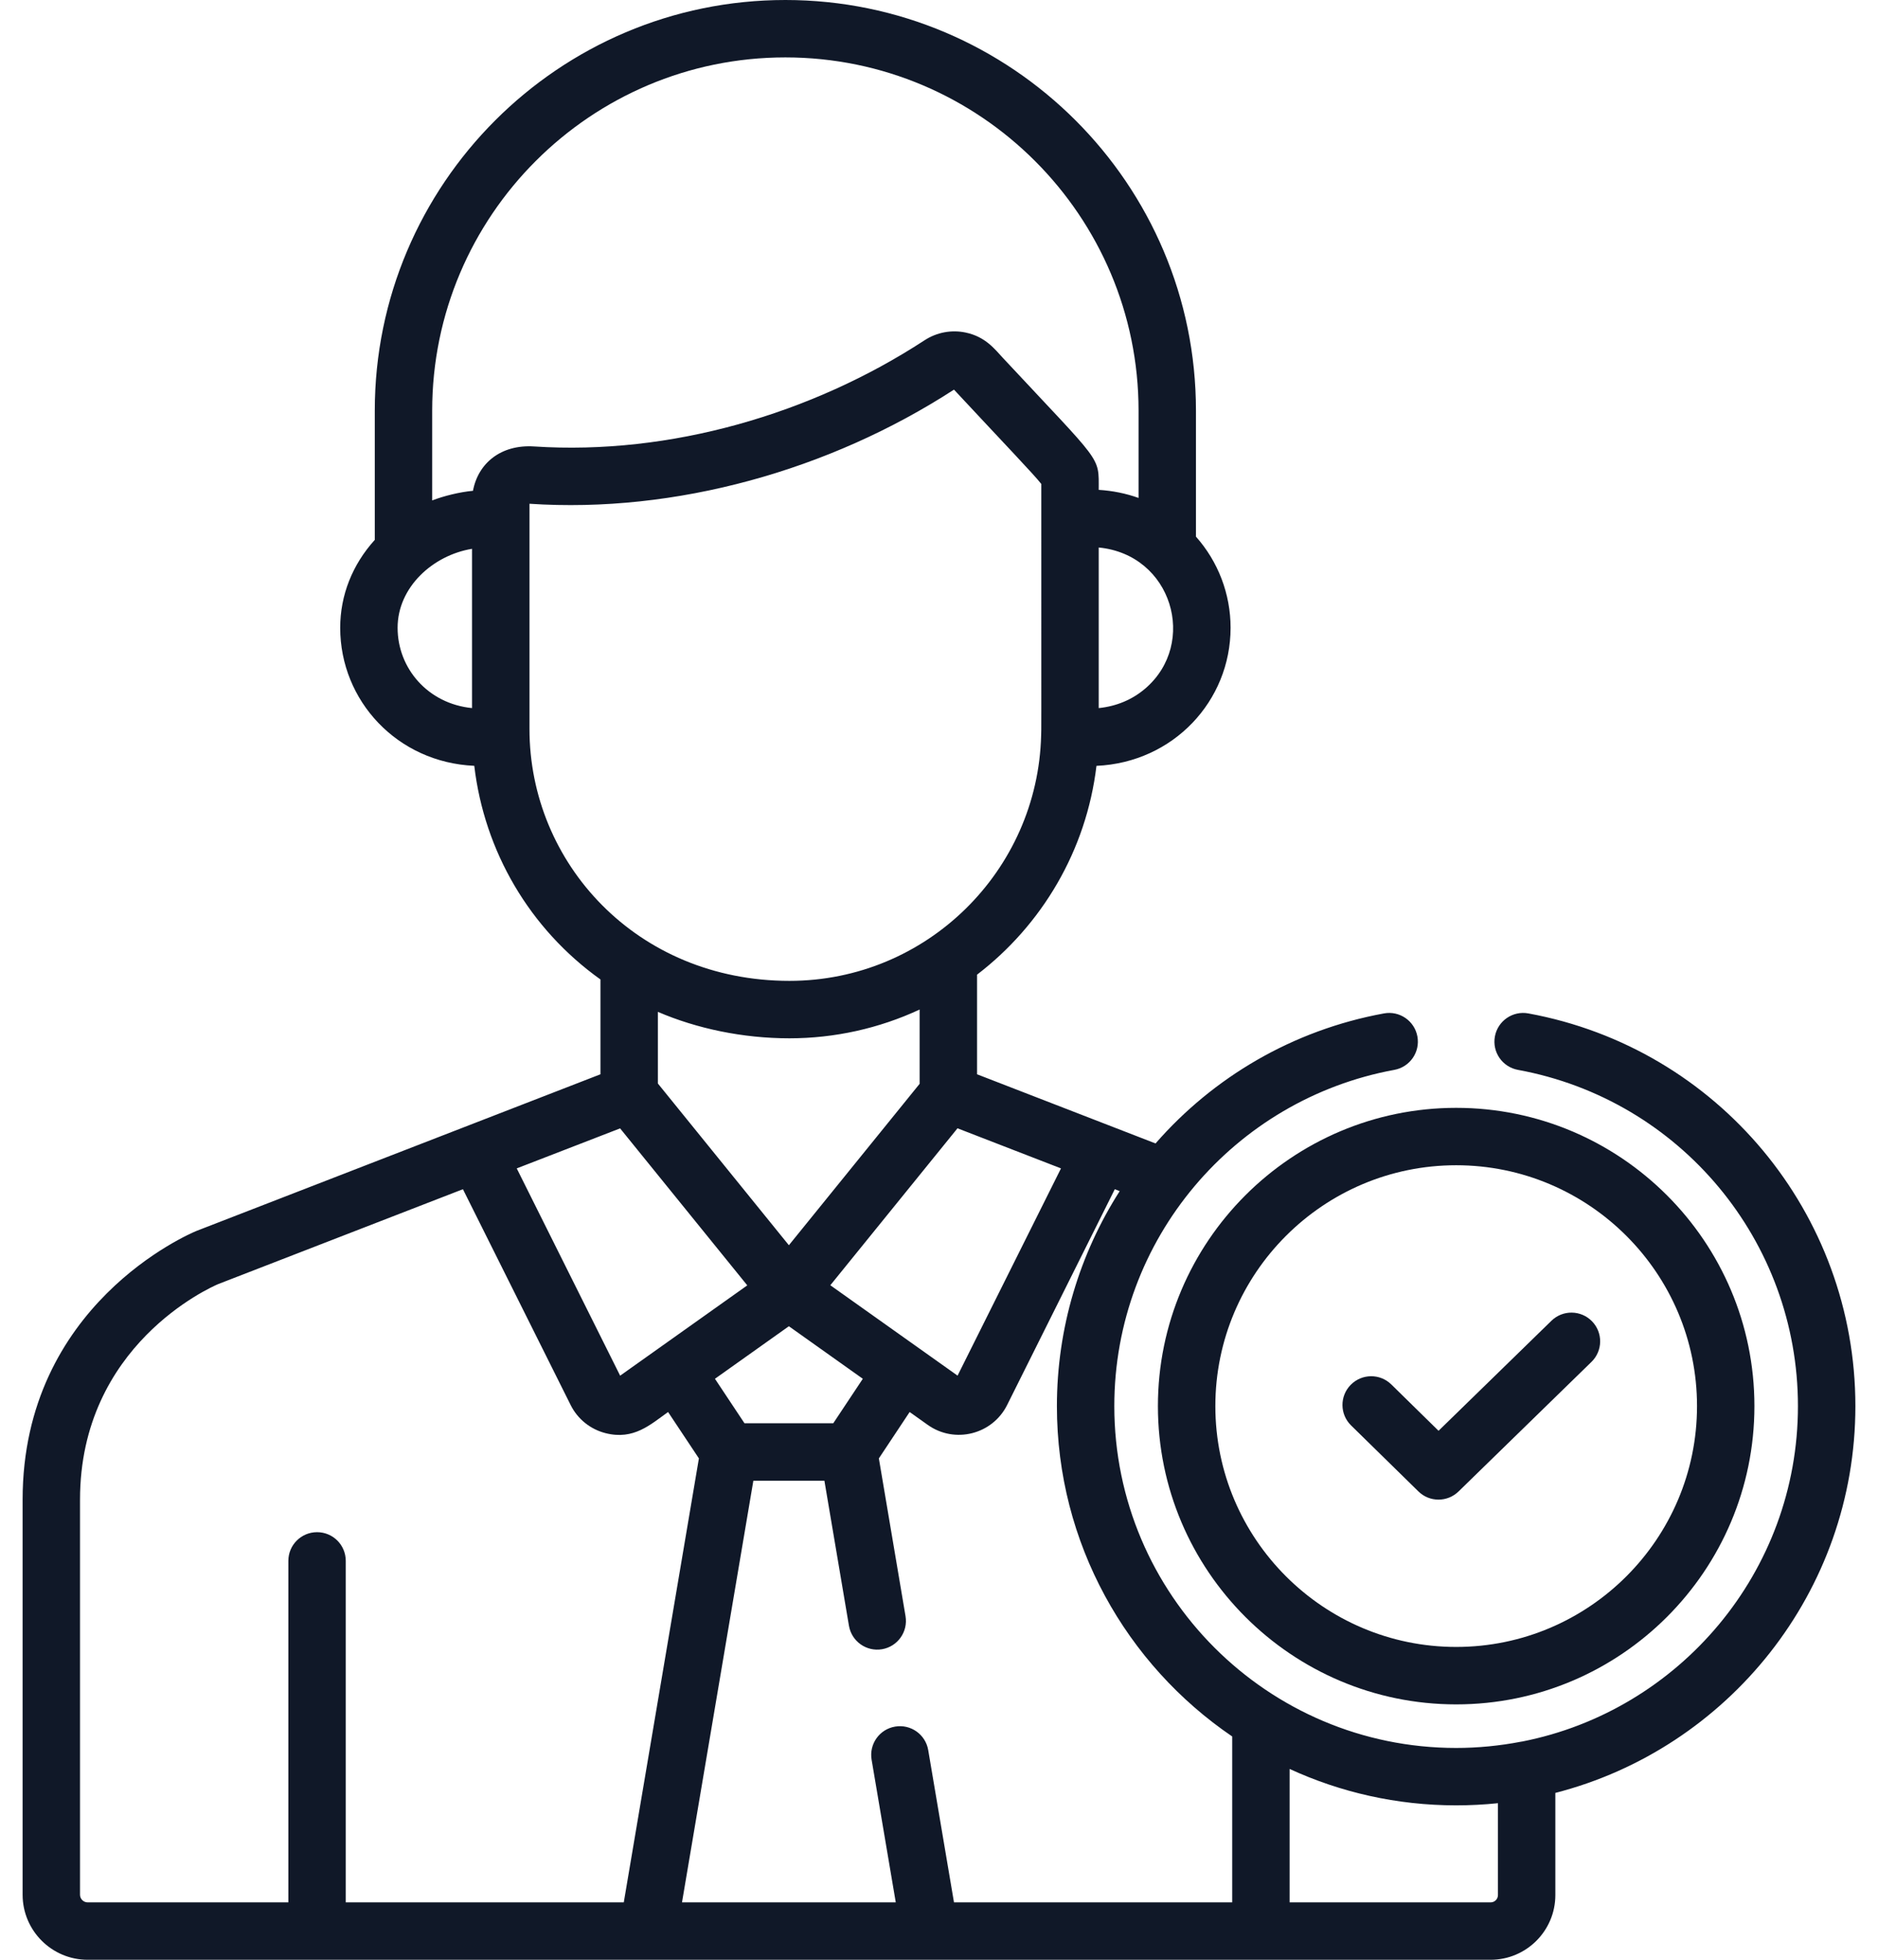 <svg width="46" height="48" viewBox="0 0 46 48" fill="none" xmlns="http://www.w3.org/2000/svg">
<path d="M37.435 24.821C37.053 24.751 36.686 25.004 36.616 25.386C36.546 25.768 36.799 26.134 37.181 26.204C41.155 26.933 44.039 30.396 44.039 34.439C44.039 38.503 41.129 41.9 37.283 42.655C37.276 42.656 37.268 42.656 37.26 42.658C36.732 42.76 36.196 42.812 35.667 42.812C31.05 42.812 27.294 39.056 27.294 34.439C27.294 30.344 30.244 26.921 34.153 26.204C34.535 26.134 34.788 25.768 34.718 25.386C34.648 25.004 34.281 24.751 33.9 24.821C31.658 25.232 29.715 26.389 28.304 28.006L23.932 26.312V23.872C25.516 22.66 26.608 20.837 26.857 18.758C28.739 18.674 30.142 17.168 30.142 15.376C30.142 14.546 29.837 13.755 29.294 13.144V10.058C29.295 4.512 24.783 0 19.237 0C13.691 0 9.18 4.512 9.18 10.058V13.223C8.631 13.829 8.333 14.58 8.333 15.376C8.333 17.165 9.732 18.674 11.617 18.757C11.864 20.85 12.969 22.748 14.708 23.99V26.312L4.827 30.143C4.823 30.145 4.818 30.146 4.814 30.148C4.64 30.22 0.554 31.955 0.554 36.731V46.407C0.554 47.285 1.268 48 2.147 48C2.582 48 36.048 48 36.512 48C37.386 48 38.097 47.289 38.097 46.415V43.913C42.317 42.83 45.446 38.993 45.446 34.44C45.446 29.717 42.077 25.672 37.435 24.821ZM25.988 28.617L23.455 33.693C23.421 33.669 22.786 33.218 20.338 31.479C22.135 29.261 21.533 30.004 23.453 27.635L25.988 28.617ZM21.134 33.77L20.41 34.86H18.236L17.512 33.77L19.323 32.483L21.134 33.77ZM16.114 26.538V24.783C17.064 25.192 18.192 25.431 19.337 25.431C20.44 25.431 21.533 25.189 22.526 24.726V26.545L19.323 30.499L16.114 26.538ZM28.055 16.862C27.735 17.137 27.342 17.3 26.912 17.343V13.41C28.713 13.584 29.342 15.755 28.055 16.862ZM11.562 17.343C10.481 17.236 9.739 16.37 9.739 15.376C9.739 14.38 10.605 13.599 11.562 13.442V17.343ZM11.585 12.021C11.258 12.051 10.868 12.148 10.586 12.257V10.058C10.586 5.287 14.467 1.406 19.237 1.406C24.007 1.406 27.888 5.287 27.888 10.058V12.196C27.578 12.085 27.251 12.019 26.912 11.998C26.912 11.153 27.015 11.394 24.565 8.766C24.369 8.555 24.139 8.247 23.653 8.145C23.315 8.074 22.953 8.134 22.645 8.335C19.881 10.14 16.414 11.154 13.084 10.935C12.27 10.882 11.711 11.345 11.585 12.021ZM12.969 17.855C12.969 17.266 12.969 12.948 12.969 12.338C16.547 12.577 20.322 11.518 23.367 9.543C24.638 10.908 25.321 11.617 25.506 11.854C25.506 18.869 25.508 17.62 25.502 18.01C25.42 21.324 22.703 24.024 19.337 24.024C15.592 24.024 12.969 21.137 12.969 17.855ZM15.189 27.637L18.304 31.482C17.289 32.203 15.718 33.319 15.19 33.694L12.657 28.617L15.189 27.637ZM8.469 46.594V38.23C8.469 37.841 8.155 37.527 7.766 37.527C7.378 37.527 7.063 37.841 7.063 38.23V46.594H2.147C2.044 46.594 1.96 46.51 1.96 46.407V36.731C1.96 32.948 5.155 31.531 5.344 31.451L11.339 29.127L13.977 34.412C13.977 34.412 13.977 34.412 13.977 34.412C14.149 34.758 14.463 35.009 14.837 35.103C15.523 35.275 15.931 34.892 16.364 34.584L17.119 35.72L15.279 46.594H8.469ZM30.181 46.594H23.367L22.736 42.865C22.671 42.482 22.309 42.224 21.925 42.289C21.542 42.353 21.285 42.716 21.349 43.099L21.941 46.594H16.705L18.453 36.266H20.193L20.794 39.818C20.859 40.201 21.221 40.459 21.605 40.394C21.987 40.329 22.245 39.966 22.18 39.583L21.527 35.72L22.281 34.584L22.724 34.899C23.384 35.368 24.307 35.136 24.669 34.412C24.669 34.412 24.669 34.412 24.669 34.412L27.306 29.127L27.426 29.174C26.448 30.703 25.888 32.523 25.888 34.44C25.888 37.8 27.592 40.77 30.182 42.531V46.594H30.181ZM36.691 46.415C36.691 46.514 36.611 46.594 36.512 46.594H31.588V43.326C32.83 43.898 34.212 44.218 35.667 44.218C36.013 44.218 36.354 44.2 36.691 44.165V46.415H36.691Z" fill="#101828"/>
<path d="M38.995 32.362C38.724 32.084 38.279 32.078 38.001 32.349L35.236 35.044L34.078 33.908C33.801 33.637 33.356 33.641 33.084 33.919C32.812 34.196 32.816 34.641 33.094 34.913L34.743 36.529C34.879 36.663 35.057 36.73 35.235 36.73C35.412 36.73 35.589 36.663 35.726 36.53L38.982 33.356C39.26 33.085 39.266 32.64 38.995 32.362Z" fill="#101828"/>
<path d="M35.668 27.134C31.64 27.134 28.362 30.411 28.362 34.439C28.362 38.468 31.64 41.745 35.668 41.745C39.696 41.745 42.973 38.468 42.973 34.439C42.973 30.411 39.696 27.134 35.668 27.134ZM35.668 40.338C32.415 40.338 29.769 37.692 29.769 34.439C29.769 31.186 32.415 28.54 35.668 28.54C38.92 28.54 41.567 31.186 41.567 34.439C41.567 37.692 38.92 40.338 35.668 40.338Z" fill="#101828"/>
</svg>
